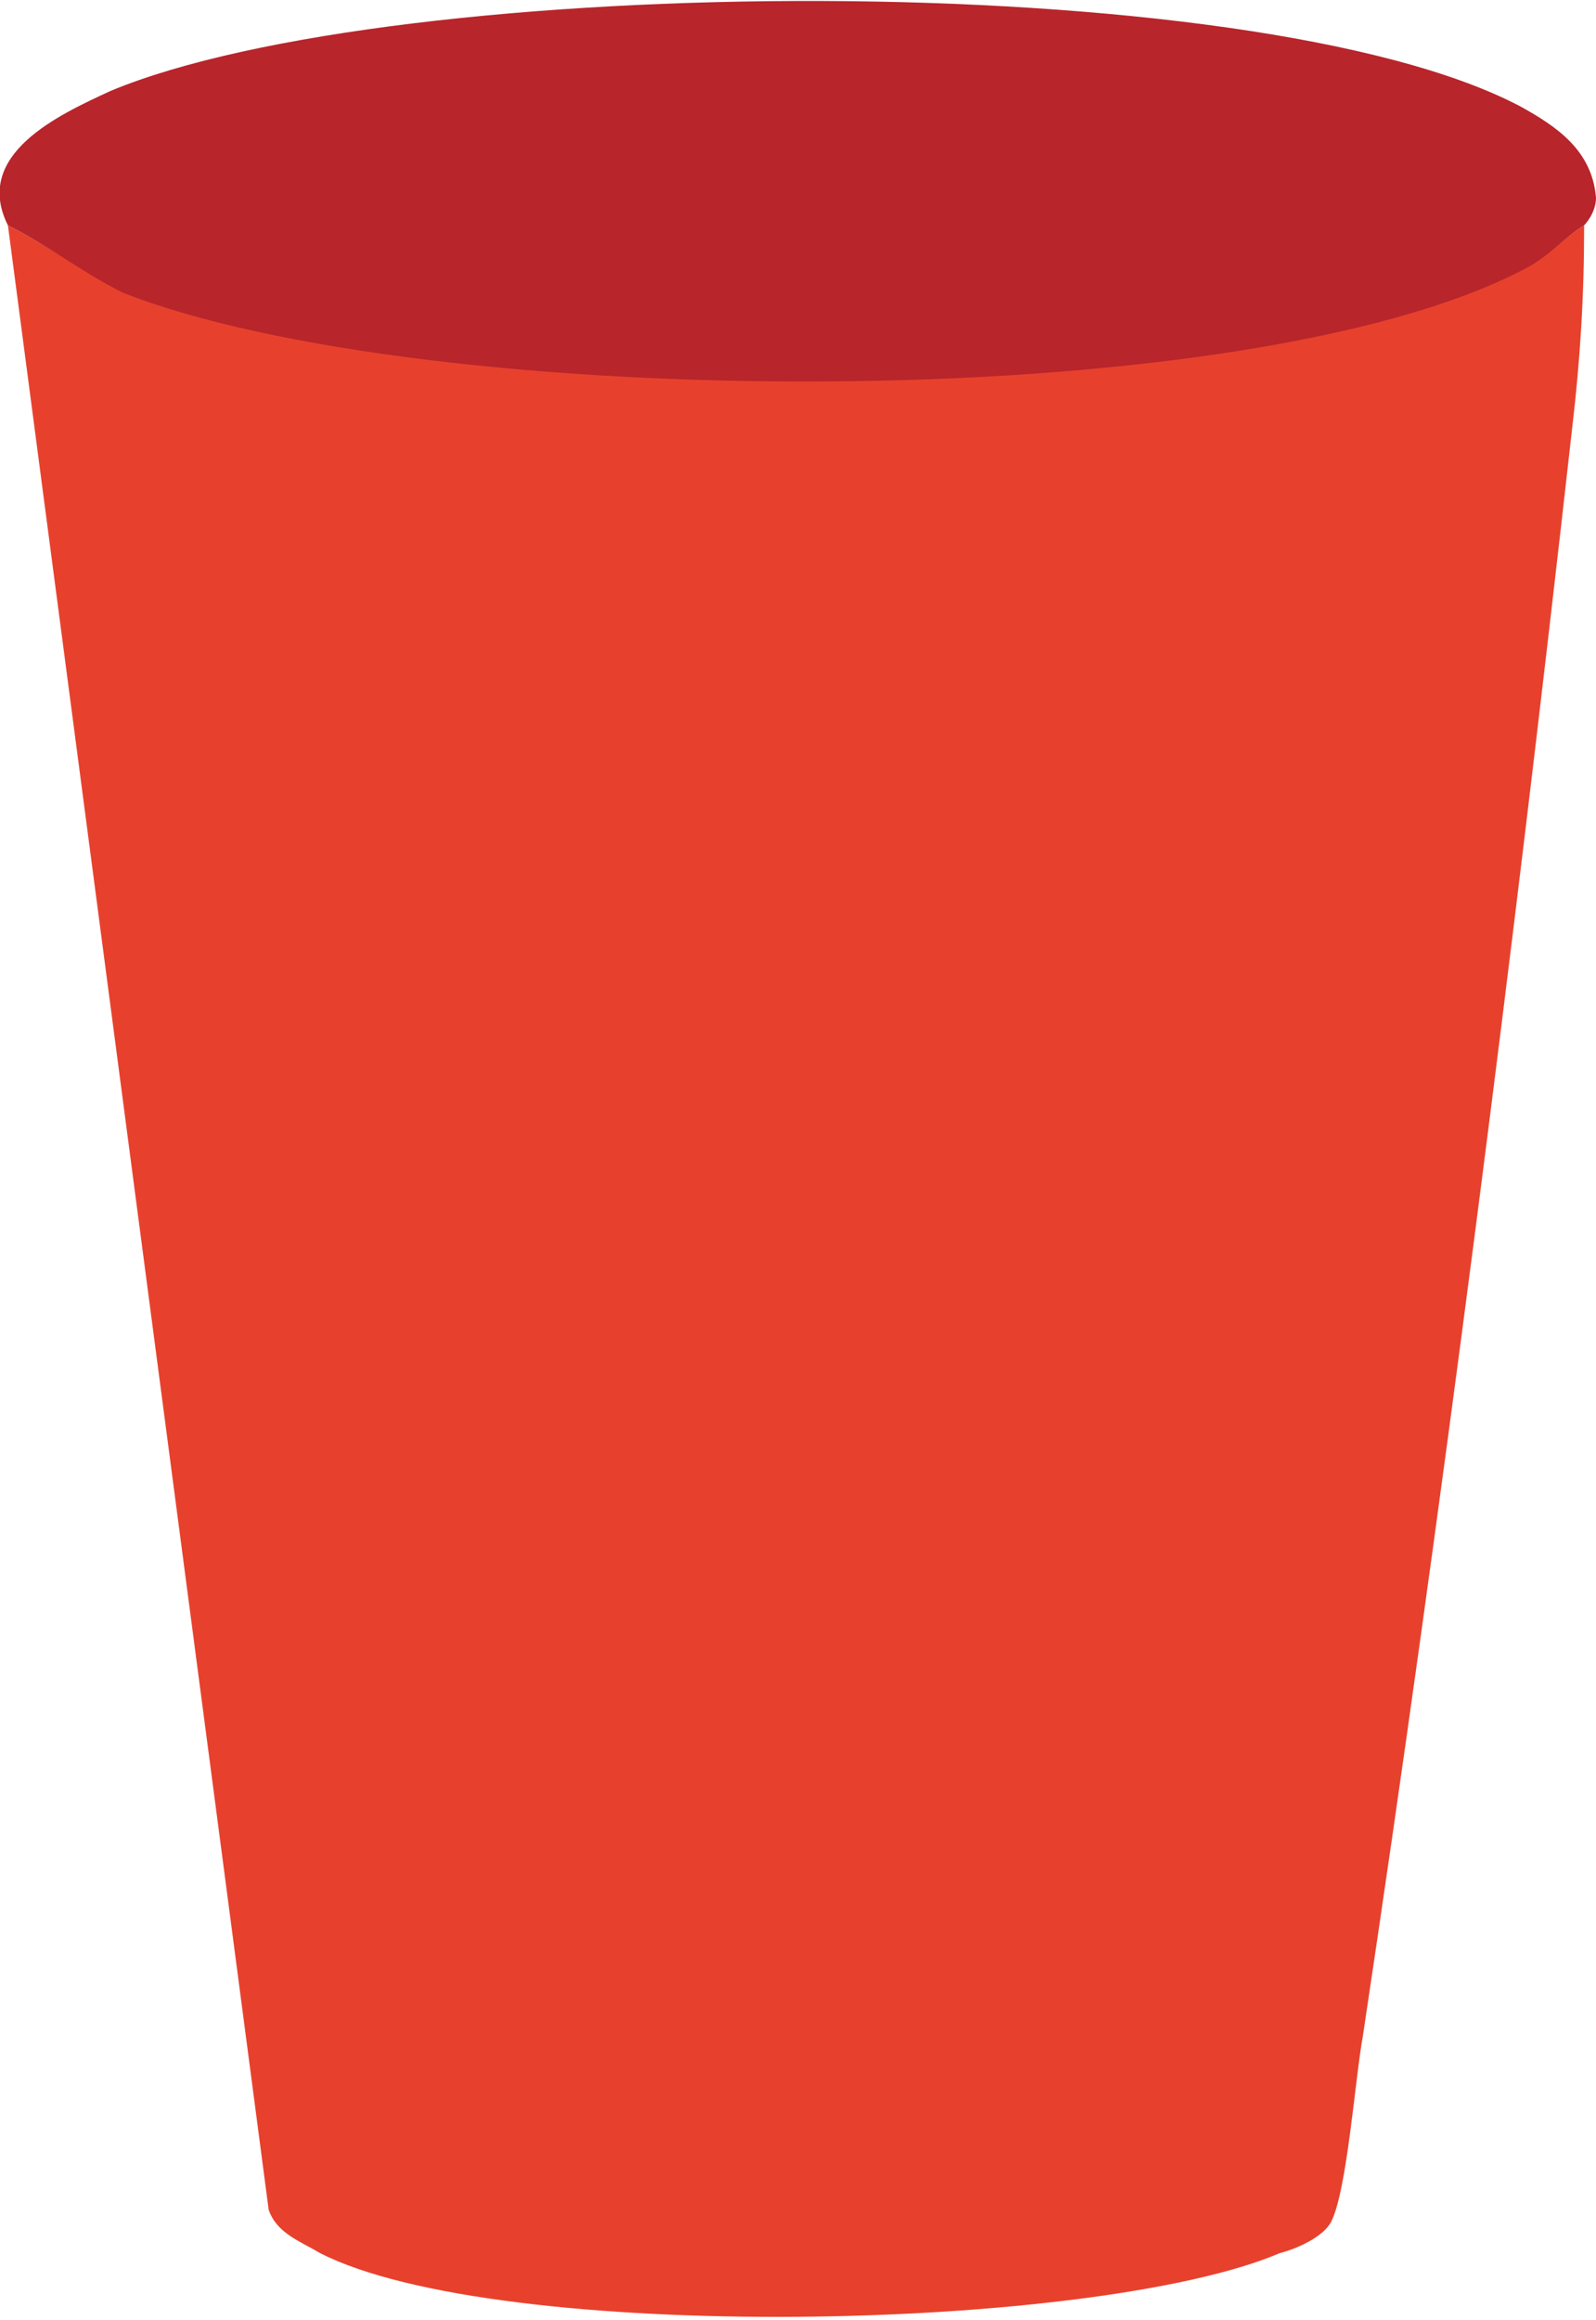 <?xml version="1.0" encoding="utf-8"?>
<!-- Generator: Adobe Illustrator 29.4.0, SVG Export Plug-In . SVG Version: 9.03 Build 0)  -->
<svg version="1.1" id="Warstwa_1" xmlns="http://www.w3.org/2000/svg" xmlns:xlink="http://www.w3.org/1999/xlink" x="0px" y="0px"
	 viewBox="0 0 40.4 58.7" style="enable-background:new 0 0 40.4 58.7;" xml:space="preserve">
<style type="text/css">
	.Dodaj_x0020_cień{fill:none;}
	.Blask_x0020_zewnętrzny_x0020__x0028_5_x0020_pkt_x002E__x0029_{fill:none;}
	.Niebieski_x0020_neon{fill:none;stroke:#8AACDA;stroke-width:7;stroke-linecap:round;stroke-linejoin:round;}
	.Podświetlenie_x0020_Chrom{fill:url(#SVGID_1_);stroke:#FFFFFF;stroke-width:0.363;stroke-miterlimit:1;}
	.Jive_GS{fill:#FFDD00;}
	.Alyssa_GS{fill:#A6D0E4;}
	.st0{fill:#E7412D;}
	.st1{fill:#B8252B;}
</style>
<linearGradient id="SVGID_1_" gradientUnits="userSpaceOnUse" x1="-129.427" y1="-120.533" x2="-129.427" y2="-121.533">
	<stop  offset="0" style="stop-color:#656565"/>
	<stop  offset="0.618" style="stop-color:#1B1B1B"/>
	<stop  offset="0.629" style="stop-color:#545454"/>
	<stop  offset="0.983" style="stop-color:#3E3E3E"/>
</linearGradient>
<g>
	<path class="st0" d="M40.1,5.7c0,1.8-0.1,3.4-0.3,5.1c-1.5,13.4-3.3,27.4-5.3,40.7c-0.2,1.1-0.4,3.9-0.8,4.7
		c-0.2,0.4-0.9,0.7-1.3,0.8c-4.7,2-19.8,2.3-24.3,0c-0.5-0.3-1.1-0.5-1.3-1.1L0.2,5.7c1,0.5,1.9,1.2,2.9,1.6
		c7.6,3,28.3,3.2,35.5-0.6C39.2,6.5,39.6,6,40.1,5.7z"/>
	<path class="st1" d="M0.2,5.7c-0.9-1.8,1.3-2.8,2.6-3.4C10-0.7,31.7-0.9,38.5,2.7c0.9,0.5,1.8,1.1,1.9,2.3c0,0.4-0.3,0.7-0.3,0.7
		c-0.5,0.3-0.9,0.8-1.5,1.1c-7.2,3.8-27.9,3.6-35.5,0.6C2.1,6.9,1.2,6.2,0.2,5.7z"/>
</g>
</svg>
